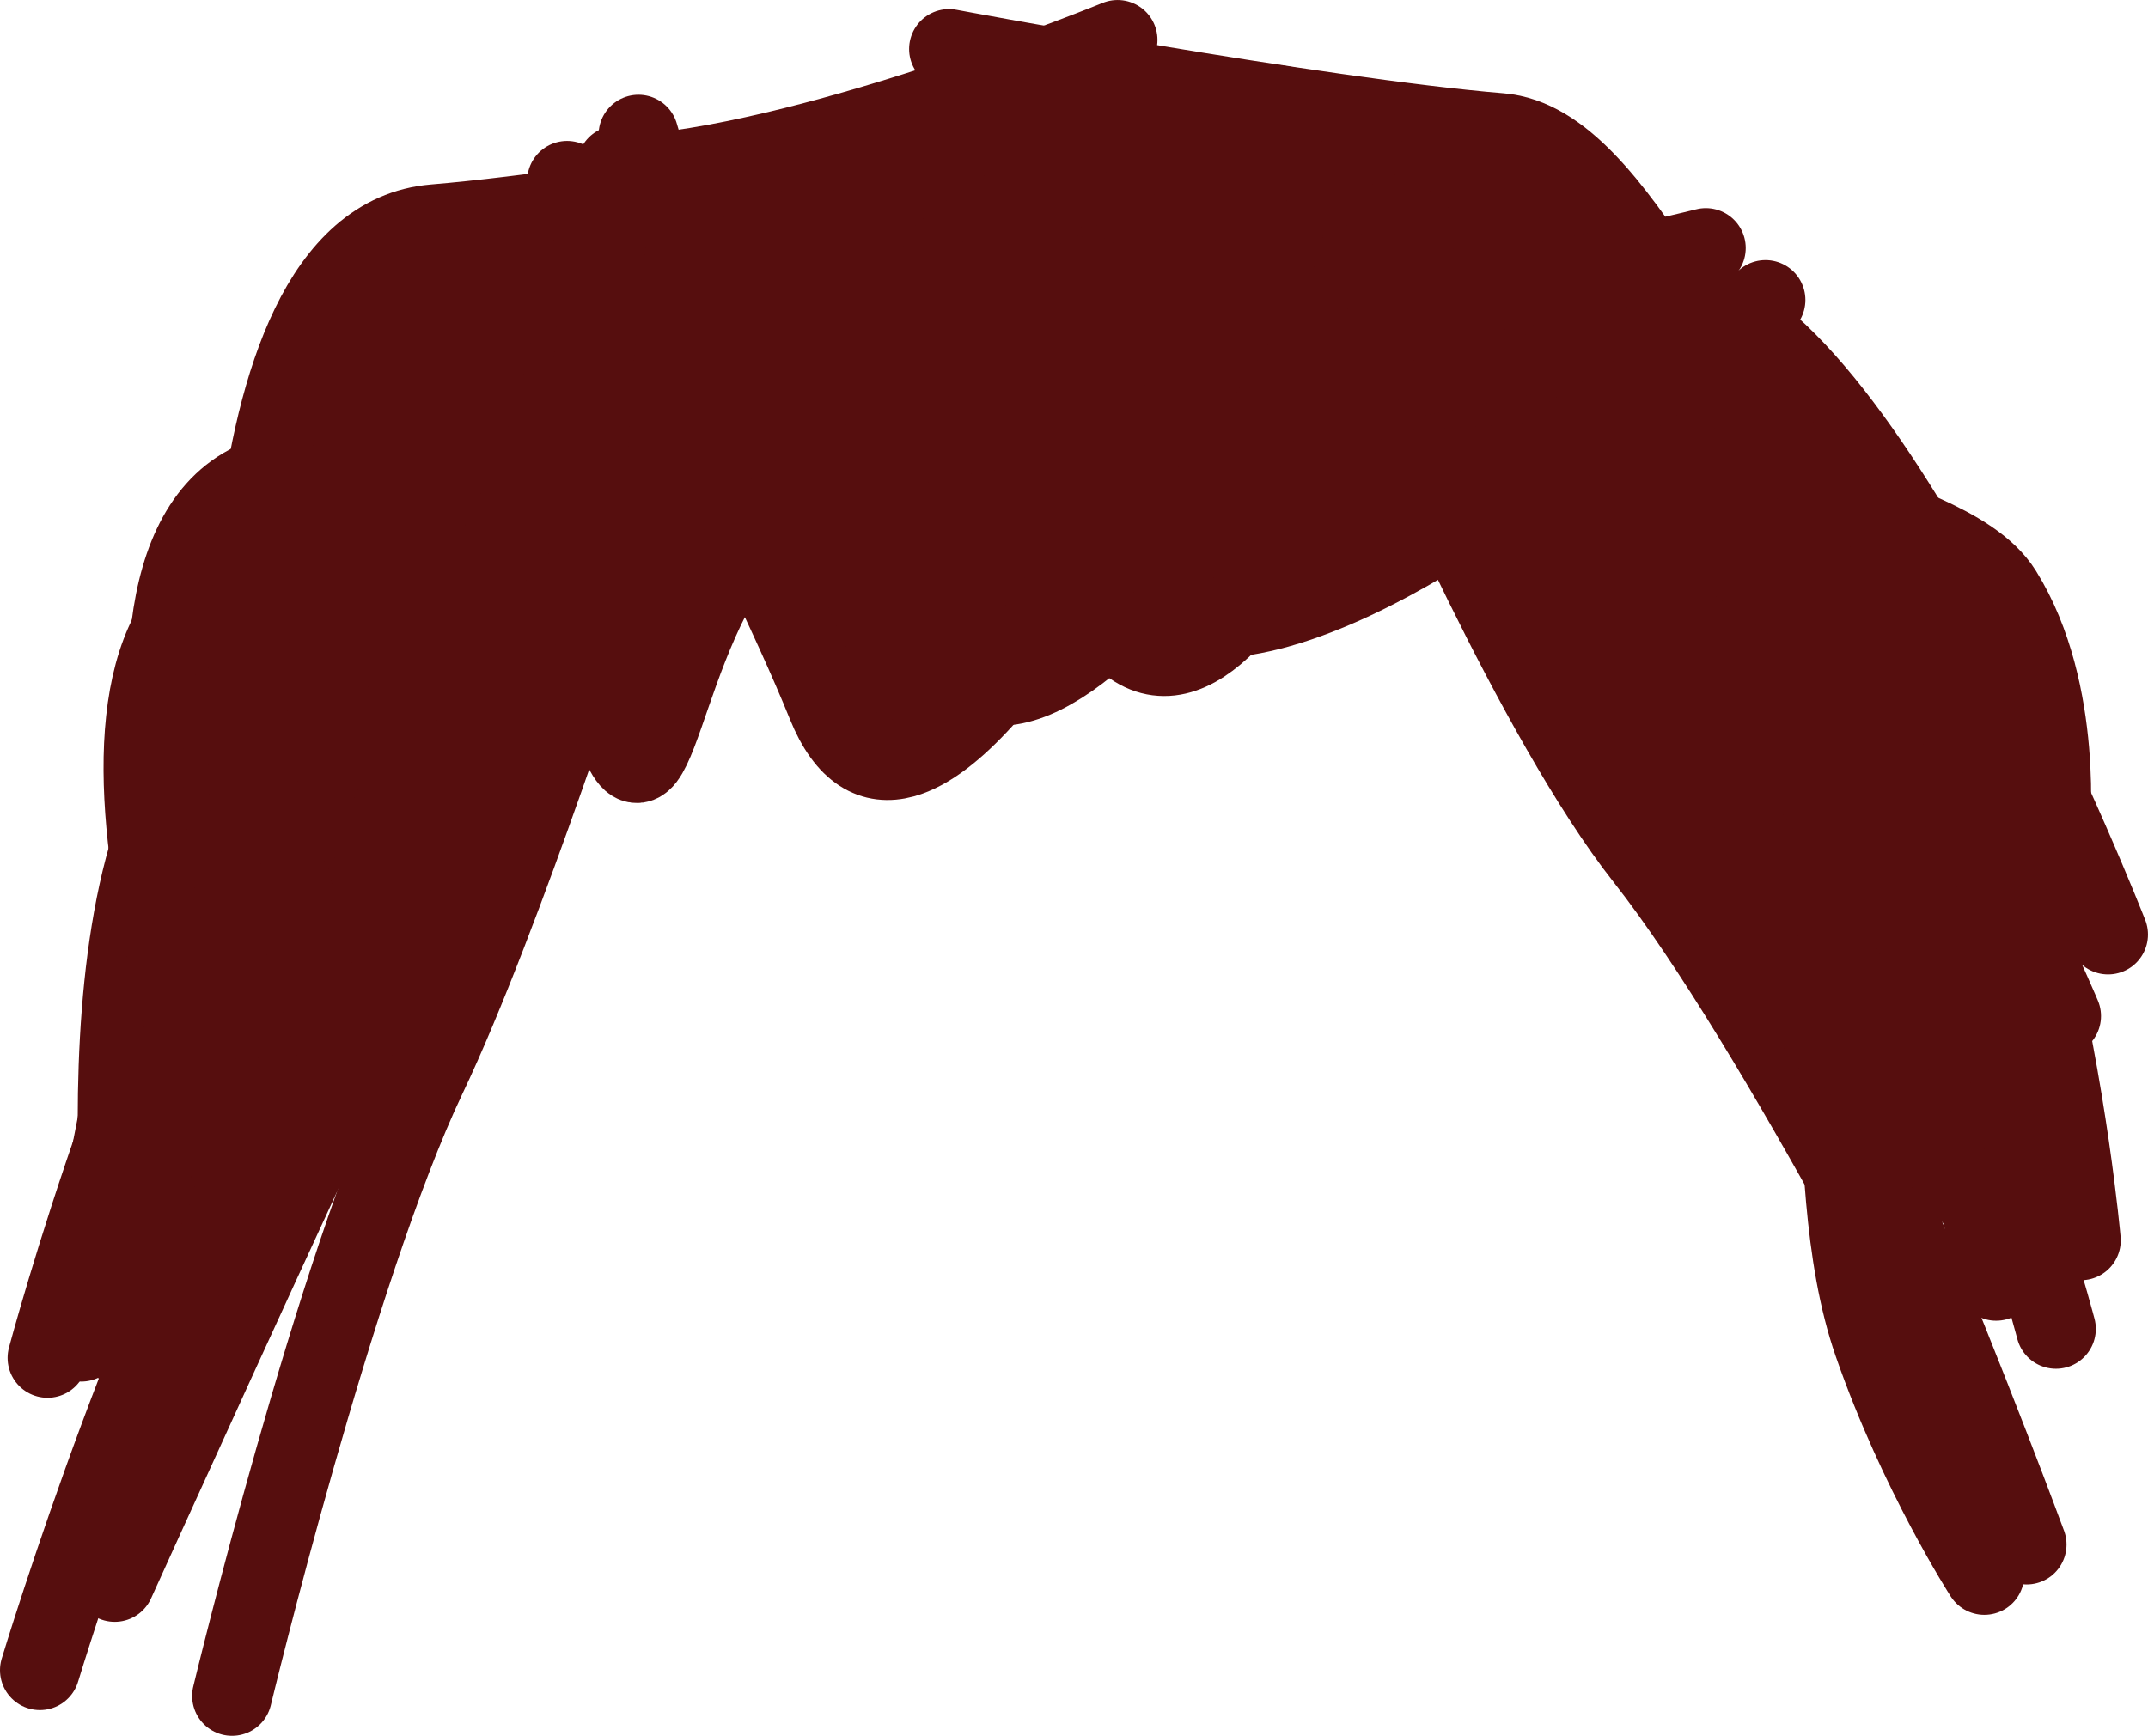 <svg version="1.1" xmlns="http://www.w3.org/2000/svg" xmlns:xlink="http://www.w3.org/1999/xlink" width="94.224" height="76.162" viewBox="0,0,94.224,76.162"><g transform="translate(-192.872,-55.97)"><g data-paper-data="{&quot;isPaintingLayer&quot;:true}" fill="#560e0e" fill-rule="nonzero" stroke="#560e0e" stroke-width="3.5" stroke-linecap="round" stroke-linejoin="miter" stroke-miterlimit="10" stroke-dasharray="" stroke-dashoffset="0" style="mix-blend-mode: normal"><path d="M214.312,77.055c0,0 -1.133,15.393 -4.444,22.341c-4.016,8.43 -11.964,25.986 -11.964,25.986"/><path d="M203.05,130.382c0,0 4.517,-18.756 8.534,-27.186c3.311,-6.949 7.874,-21.141 7.874,-21.141"/><path d="M213.949,82.182c0,0 -3.689,14.404 -8.206,20.734c-5.48,7.679 -11.121,26.337 -11.121,26.337"/><path d="M196.437,114.839c0,0 2.589,-21.59 8.446,-29.023c4.828,-6.127 13.029,-19.362 13.029,-19.362"/><path d="M194.956,115.55c0,0 4.873,-18.247 10.73,-25.68c4.828,-6.127 16.104,-17.505 16.104,-17.505"/><path d="M198.719,115.594c0,0 -3.134,-21.695 3.981,-28.103c5.864,-5.282 16.336,-17.041 16.336,-17.041"/><path d="M204.907,108.574c0,0 -9.734,-26.739 -1.156,-31.328c7.071,-3.783 20.308,-12.796 20.308,-12.796"/><path d="M203.749,109.244c0,0 -9.599,-23.397 -1.02,-27.986c7.071,-3.783 22.316,-9.938 22.316,-9.938"/><path d="M220.473,68.109c0,0 6.603,16.731 -1.049,19.35c-9.284,3.178 -16.983,22.901 -16.983,22.901"/><path d="M281.772,123.741c0,0 -9.861,-26.763 -15.718,-34.196c-4.828,-6.127 -7.414,-21.292 -7.414,-21.292" data-paper-data="{&quot;index&quot;:null}"/><path d="M279.607,118.453c0,0 -8.715,-17.42 -14.572,-24.853c-4.828,-6.127 -10.489,-19.435 -10.489,-19.435" data-paper-data="{&quot;index&quot;:null}"/><path d="M260.119,72.952c0,0 7.166,4.56 10.398,10.23c1.565,2.746 -1.591,7.018 0.322,8.741c4.105,3.697 1.532,15.27 4.217,22.998c1.968,5.665 4.861,10.153 4.861,10.153" data-paper-data="{&quot;index&quot;:null}"/><path d="M252.278,66.25c0,0 7.622,10.943 14.693,14.726c8.579,4.59 13.462,31.193 13.462,31.193" data-paper-data="{&quot;index&quot;:null}"/><path d="M251.291,73.12c0,0 9.63,8.084 16.702,11.867c8.579,4.59 15.064,29.29 15.064,29.29" data-paper-data="{&quot;index&quot;:null}"/><path d="M255.864,69.909c0,0 9.059,8.736 16.712,11.356c9.284,3.178 11.575,29.128 11.575,29.128" data-paper-data="{&quot;index&quot;:null}"/><path d="M207.681,102.062c0,0 -7.426,-20.278 1.229,-24.74c7.135,-3.678 20.523,-12.494 20.523,-12.494"/><path d="M207.758,85.165c0,0 -1.624,-15.125 7.939,-17.476c7.882,-1.938 23.176,-7.432 23.176,-7.432"/><path d="M206.796,92.038c0,0 -2.766,-18.372 6.796,-20.723c7.882,-1.938 24.319,-4.185 24.319,-4.185"/><path d="M203.862,92.169c0,0 -1.793,-25.544 8.058,-26.361c8.12,-0.674 24.186,-3.688 24.186,-3.688"/><path d="M248.498,65.106c0,0 9.851,4.237 14.325,9.438c1.662,1.933 -2.883,5.899 -1.085,7.095c2.988,1.988 1.367,8.219 5.428,12.843c6.882,7.836 14.283,16.322 14.283,16.322" data-paper-data="{&quot;index&quot;:null}"/><path d="M239.681,59.558c0,0 14.519,7.091 22.111,9.858c9.211,3.357 17.521,14.206 17.521,14.206" data-paper-data="{&quot;index&quot;:null}"/><path d="M240.437,66.688c0,0 16.052,3.987 23.645,6.754c9.211,3.357 19.203,27.11 19.203,27.11" data-paper-data="{&quot;index&quot;:null}"/><path d="M243.807,62.082c0,0 2.322,-2.369 6.104,-1.291c5.222,1.488 12.411,7.447 17.041,8.338c8.121,1.563 18.393,27.845 18.393,27.845" data-paper-data="{&quot;index&quot;:null}"/><path d="M210.754,86.391c0,0 5.151,-6.615 6.889,-13.959c0.974,-4.116 -0.164,-8.525 3.374,-8.818c8.12,-0.674 20.878,-5.893 20.878,-5.893"/><path d="M234.501,58.12c0,0 16.066,3.015 24.186,3.688c5.352,0.444 8.813,12.019 14.886,15.951c1.695,1.098 5.761,1.998 7.123,4.185c2.738,4.396 2.089,10.635 2.089,10.635" data-paper-data="{&quot;index&quot;:null}"/><path d="M236.617,68.872c0,0 10.138,-4.454 15.639,-4.92c6.673,-0.565 16.886,7.401 16.886,7.401"/><path d="M238.091,64.382c0,0 4.502,0.889 9.434,0.095c2.181,-0.351 4.889,-2.583 6.575,-2.726c6.673,-0.565 12.062,7.042 12.062,7.042"/><path d="M239.99,67.38c0,0 10.355,-2.717 15.861,-2.312c1.762,0.129 4.978,4.884 6.731,5.32c4.893,1.217 7.735,-1.256 7.735,-1.256"/><path d="M267.7,66.852c0,0 -13.183,3.331 -19.831,2.551c-5.48,-0.643 -16.419,-3.113 -16.419,-3.113"/><path d="M228.909,67.32c0,0 8.434,-9.166 12.621,-5.806c5.079,4.076 20.132,1.817 20.132,1.817"/><path d="M266.484,72.028c0,0 -14.55,10.283 -21.197,8.874c-5.48,-1.161 -16.582,-1.448 -16.582,-1.448"/><path d="M262.796,74.406c0,0 -13.127,11.382 -19.54,8.109c-5.286,-2.698 -16.201,-6.127 -16.201,-6.127"/><path d="M254.202,65.39c0,0 -13.749,25.632 -19.492,19.817c-4.733,-4.793 -14.819,-12.615 -14.819,-12.615"/><path d="M255.009,66.145c0,0 -7.264,23.505 -13.006,17.691c-4.733,-4.793 -18.079,-16.319 -18.079,-16.319"/><path d="M249.156,66.506c0,0 -10.413,19.482 -16.1,13.515c-4.688,-4.919 -14.698,-13.009 -14.698,-13.009"/><path d="M238.412,76.496c0,0 -9.058,10.629 -13.706,2.5c-3.831,-6.701 -8.503,-12.604 -8.503,-12.604"/><path d="M243.089,73.36c0,0 -10.741,13.703 -15.389,5.574c-3.831,-6.701 -6.82,-17.056 -6.82,-17.056"/><path d="M242.902,75.928c0,0 -5.954,12.08 -10.403,13.296c-1.314,0.359 -2.497,-0.229 -3.356,-2.357c-3.107,-7.691 -11.396,-22.963 -11.396,-22.963"/><path d="M243.99,74.71c0,0 -10.901,-1.199 -16.935,3.525c-5.084,3.98 -5.274,14.483 -6.997,10.217c-3.107,-7.691 -0.121,-25.214 -0.121,-25.214"/></g></g></svg>